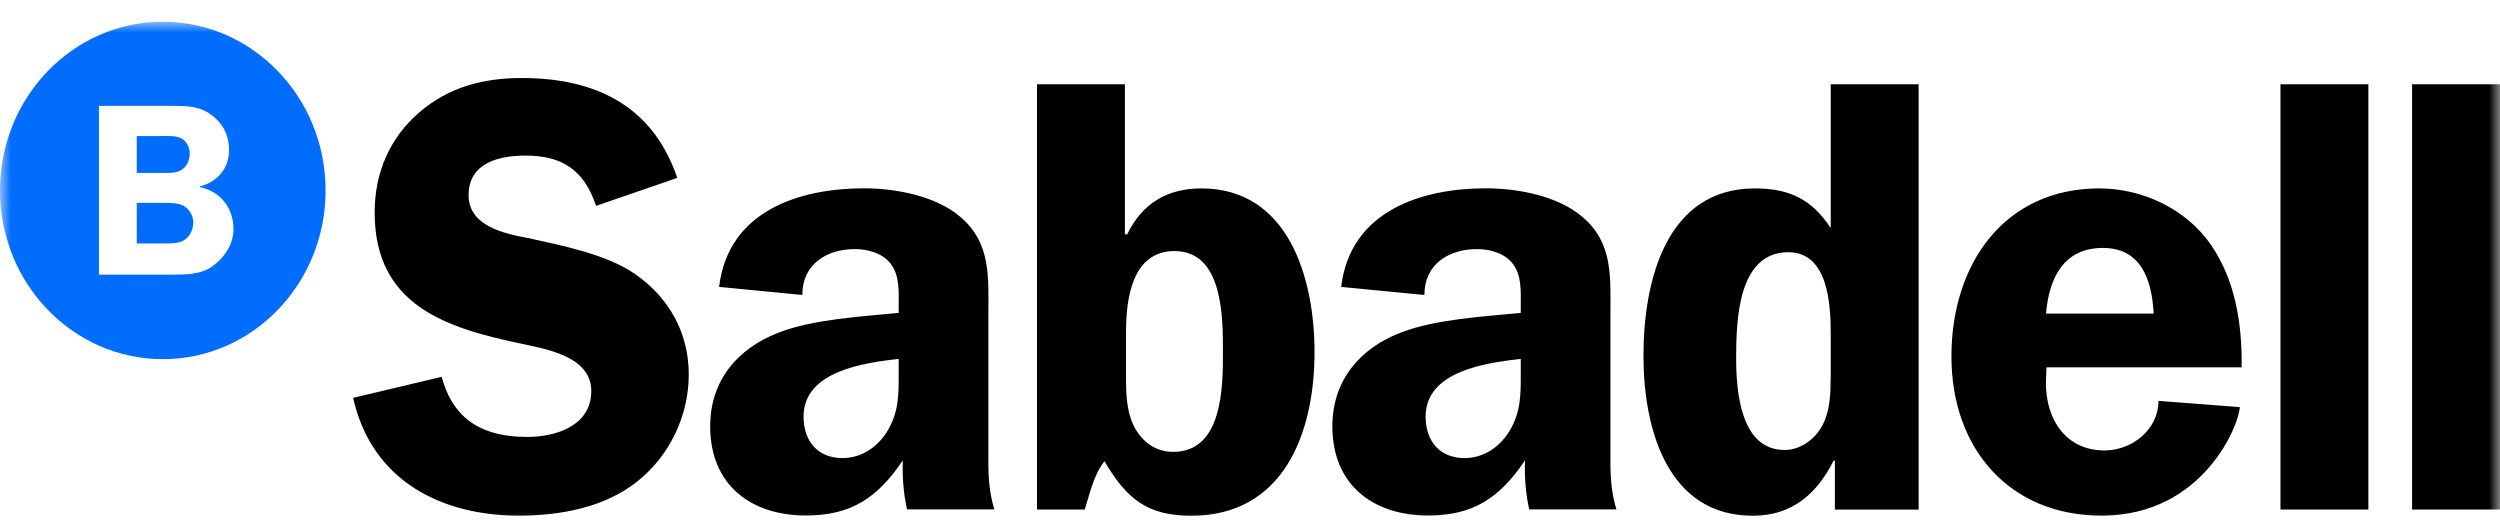 <svg width="115" height="24" viewBox="0 0 115 24" fill="none" xmlns="http://www.w3.org/2000/svg">
<g clip-path="url(#clip0_761_1341)">
<mask id="mask0_761_1341" style="mask-type:luminance" maskUnits="userSpaceOnUse" x="0" y="1" width="115" height="24">
<path d="M115 1H0V24.725H115V1Z" fill="white"/>
</mask>
<g mask="url(#mask0_761_1341)">
<path fill-rule="evenodd" clip-rule="evenodd" d="M14.977 8.763C14.977 13.049 11.627 16.521 7.491 16.521C3.356 16.521 0 13.049 0 8.763C0 4.472 3.356 1 7.491 1C11.622 1 14.977 4.472 14.977 8.763ZM7.584 9.332H6.296H6.291V11.198H7.501C7.53 11.198 7.559 11.198 7.589 11.199C7.891 11.2 8.249 11.202 8.497 11.028C8.748 10.858 8.892 10.544 8.892 10.225C8.892 9.933 8.717 9.63 8.466 9.481C8.215 9.332 7.866 9.332 7.584 9.332ZM7.353 6.259H6.296H6.291V7.955H7.481C7.507 7.955 7.534 7.955 7.561 7.955C7.85 7.957 8.17 7.959 8.41 7.774C8.62 7.614 8.728 7.333 8.728 7.072C8.728 6.79 8.599 6.519 8.358 6.37C8.144 6.248 7.775 6.253 7.49 6.257C7.442 6.258 7.395 6.259 7.353 6.259ZM4.551 12.634V4.876V4.871H7.902C8.492 4.871 9.102 4.871 9.615 5.211C10.216 5.605 10.534 6.174 10.534 6.907C10.534 7.79 9.964 8.375 9.179 8.582V8.603C10.108 8.795 10.739 9.534 10.739 10.539C10.739 11.219 10.344 11.82 9.821 12.214C9.277 12.634 8.543 12.634 7.902 12.634H4.551Z" fill="#006DFF"/>
<path d="M110.956 23.438H115V3.876H110.956V23.438ZM104.902 23.438H108.945V3.876H104.902V23.438ZM94.117 14.425C94.255 12.772 94.942 11.405 96.728 11.405C98.488 11.405 98.986 12.857 99.068 14.425H94.117ZM103.116 16.908C103.142 14.941 102.839 12.889 101.685 11.235C100.53 9.581 98.519 8.667 96.564 8.667C92.218 8.667 89.766 12.118 89.766 16.393C89.766 20.699 92.49 23.72 96.671 23.72C101.402 23.72 103.029 19.445 103.029 18.727L99.288 18.44C99.288 19.78 98.052 20.721 96.81 20.721C95.05 20.721 94.111 19.322 94.111 17.61L94.137 16.898H103.116V16.908ZM84.209 17.392C84.209 18.105 84.183 18.876 83.85 19.53C83.522 20.184 82.834 20.699 82.09 20.699C80.079 20.699 79.863 18.046 79.863 16.478C79.863 14.739 79.945 11.602 82.259 11.602C84.101 11.602 84.214 13.995 84.214 15.393V17.392H84.209ZM88.257 23.438V3.876H84.214V10.491C83.336 9.151 82.29 8.667 80.72 8.667C76.646 8.667 75.599 12.915 75.599 16.366C75.599 19.732 76.702 23.725 80.632 23.725C82.423 23.725 83.577 22.725 84.347 21.189H84.404V23.443H88.257V23.438ZM69.955 17.078C69.955 18.105 69.981 18.961 69.406 19.875C68.939 20.614 68.195 21.072 67.369 21.072C66.24 21.072 65.578 20.301 65.578 19.163C65.578 17.052 68.41 16.685 69.955 16.509V17.078ZM74.357 23.438C74.137 22.725 74.08 22.013 74.08 21.268V14.51C74.08 12.772 74.219 11.177 72.787 9.975C71.658 9.002 69.791 8.662 68.354 8.662C65.409 8.662 62.11 9.688 61.694 13.197L65.522 13.569C65.522 12.144 66.651 11.458 67.944 11.458C68.549 11.458 69.237 11.655 69.596 12.144C70.006 12.687 69.955 13.426 69.955 14.053V14.393C68.251 14.563 66.019 14.681 64.424 15.303C62.582 16.015 61.289 17.472 61.289 19.609C61.289 22.348 63.213 23.714 65.691 23.714C67.784 23.714 68.995 22.89 70.15 21.178C70.124 21.917 70.175 22.688 70.345 23.433H74.357V23.438ZM47.697 23.438H49.898C50.144 22.667 50.309 21.843 50.806 21.215C51.822 22.954 52.787 23.725 54.798 23.725C59.005 23.725 60.468 19.987 60.468 16.196C60.468 12.772 59.257 8.667 55.265 8.667C53.695 8.667 52.541 9.353 51.853 10.778H51.745V3.876H47.702V23.438H47.697ZM51.797 15.281C51.797 13.739 52.074 11.549 54.028 11.549C56.255 11.549 56.255 14.569 56.255 16.196C56.255 17.764 56.255 20.785 53.972 20.785C53.228 20.785 52.648 20.412 52.263 19.785C51.822 19.072 51.797 18.158 51.797 17.36V15.281ZM41.34 17.078C41.34 18.105 41.365 18.961 40.791 19.875C40.324 20.614 39.58 21.072 38.754 21.072C37.625 21.072 36.963 20.301 36.963 19.163C36.963 17.052 39.8 16.685 41.34 16.509V17.078ZM45.742 23.438C45.521 22.725 45.465 22.013 45.465 21.268V14.51C45.465 12.772 45.603 11.177 44.172 9.975C43.043 9.002 41.175 8.662 39.739 8.662C36.794 8.662 33.494 9.688 33.079 13.197L36.906 13.569C36.906 12.144 38.035 11.458 39.328 11.458C39.934 11.458 40.621 11.655 40.98 12.144C41.391 12.687 41.34 13.426 41.34 14.053V14.393C39.636 14.563 37.404 14.681 35.808 15.303C33.961 16.015 32.668 17.472 32.668 19.609C32.668 22.348 34.592 23.714 37.071 23.714C39.164 23.714 40.375 22.89 41.529 21.178C41.504 21.917 41.555 22.688 41.724 23.433H45.742V23.438ZM31.155 8.183C30 4.791 27.301 3.589 24.002 3.589C22.268 3.589 20.646 3.988 19.271 5.184C17.922 6.354 17.234 7.949 17.234 9.778C17.234 14.053 20.539 15.079 23.894 15.792C25.049 16.047 27.199 16.361 27.199 17.988C27.199 19.615 25.521 20.099 24.253 20.099C22.299 20.099 20.867 19.386 20.318 17.334L16.244 18.301C17.096 22.125 20.318 23.72 23.869 23.72C25.767 23.72 27.83 23.347 29.343 22.125C30.801 20.955 31.683 19.131 31.683 17.222C31.683 15.281 30.744 13.66 29.205 12.601C27.886 11.687 25.818 11.288 24.279 10.948C23.207 10.746 21.555 10.405 21.555 8.98C21.555 7.47 22.986 7.157 24.171 7.157C25.849 7.157 26.87 7.811 27.419 9.47L31.155 8.183Z" fill="black"/>
</g>
</g>
<defs>
<clipPath id="clip0_761_1341">
<rect width="115" height="24" fill="white"/>
</clipPath>
</defs>
</svg>
